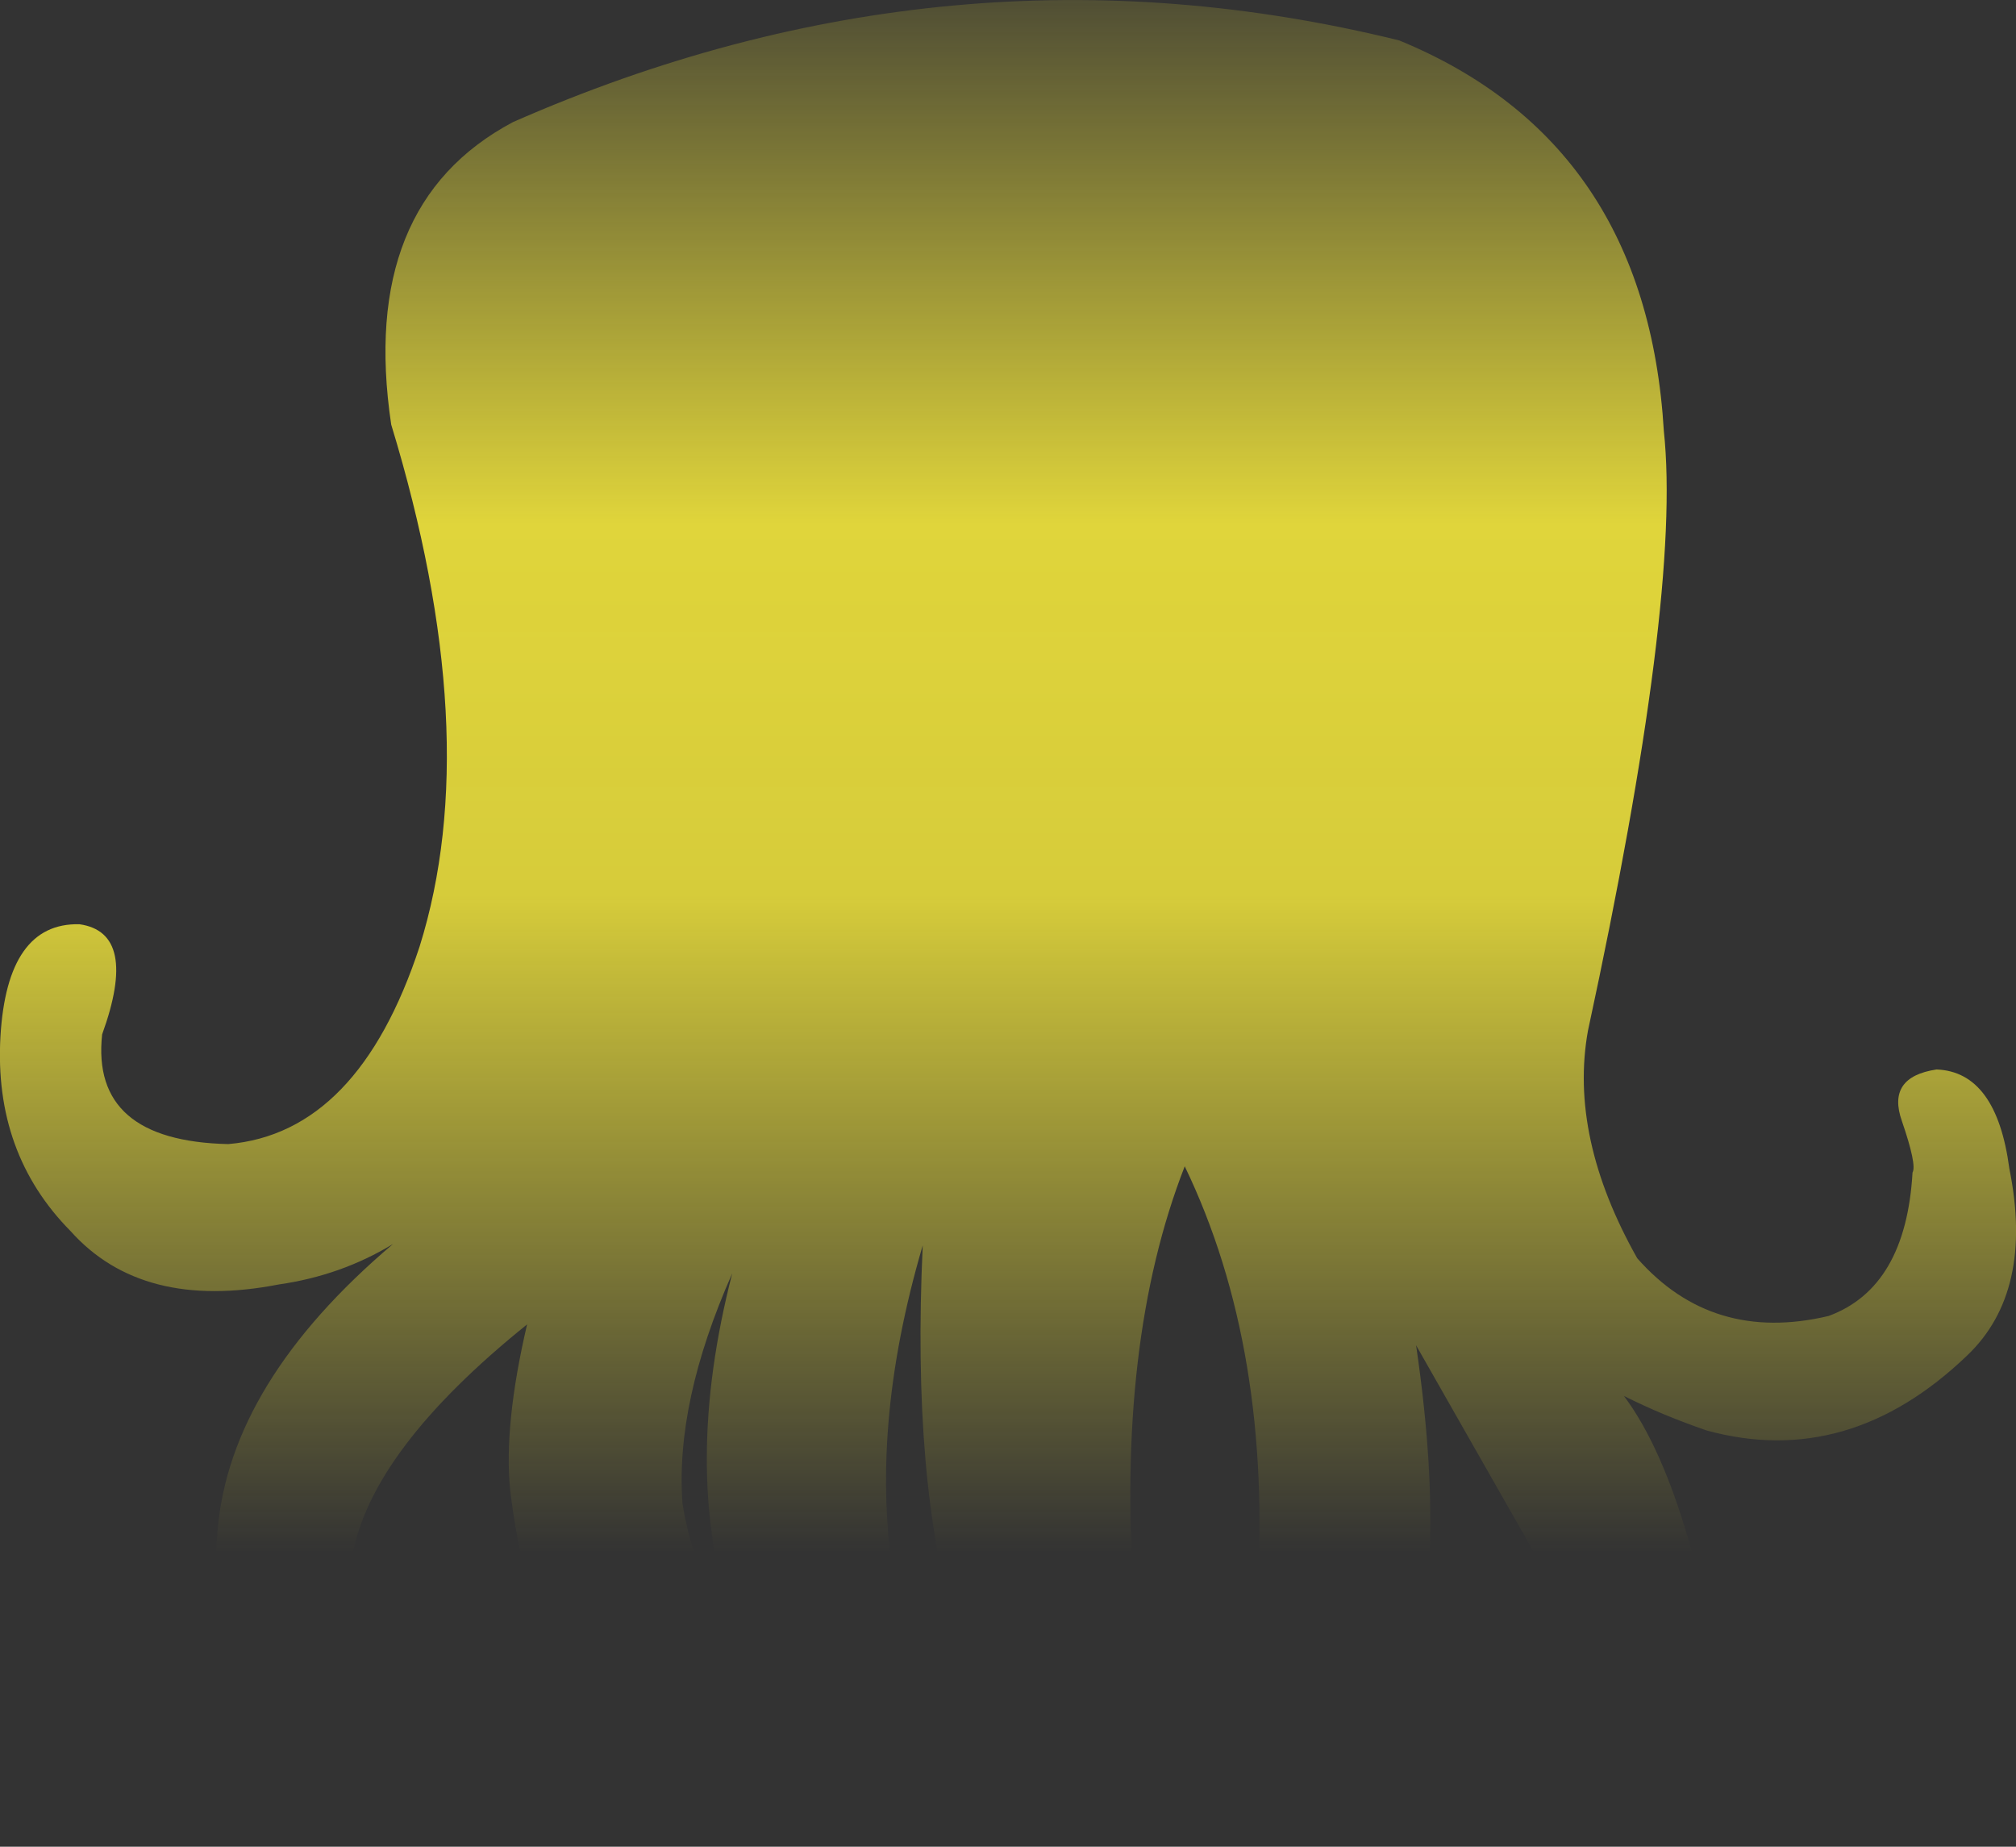<?xml version="1.0" encoding="UTF-8" standalone="no"?>
<svg xmlns:xlink="http://www.w3.org/1999/xlink" height="207.9px" width="227.0px" xmlns="http://www.w3.org/2000/svg">
  <rect width="100%" height="100%" fill="#333333" stroke="none"/>
  <g transform="matrix(1.0, 0.0, 0.0, 1.0, 113.5, 103.95)">
    <path d="M-31.2 78.1 Q-36.7 61.35 -31.05 39.4 -37.5 53.95 -36.65 65.35 -35.2 74.1 -31.2 78.1 M69.35 53.2 Q73.55 58.8 76.65 69.5 80.6 82.9 74.6 91.65 67.0 99.3 57.65 95.5 50.95 92.2 52.2 86.35 53.85 83.1 59.9 82.35 62.85 79.0 59.9 72.0 L45.95 47.5 Q48.05 61.8 47.4 72.25 44.7 81.6 38.35 88.3 38.95 100.15 30.8 103.95 23.5 103.3 27.3 86.7 25.15 83.0 28.05 76.2 29.85 48.0 19.9 27.35 12.15 47.2 14.2 76.15 14.2 83.3 20.45 91.25 23.65 94.85 20.45 99.25 17.1 104.4 10.3 101.85 -12.1 89.65 -9.6 36.25 -15.75 57.15 -12.75 74.45 L-7.85 87.8 Q-4.85 93.2 -9.35 96.85 -20.7 101.9 -26.2 90.35 -26.55 92.25 -28.05 93.1 -38.45 97.65 -46.15 89.15 -54.0 81.0 -56.05 63.85 -56.8 56.5 -54.15 45.15 -71.8 59.35 -73.85 71.35 -73.4 75.65 -68.45 78.65 -63.5 81.6 -66.5 85.8 -70.45 91.25 -78.7 88.6 -90.45 83.8 -89.0 68.35 -87.6 51.65 -69.25 36.1 -75.1 39.65 -82.1 40.65 -97.5 43.65 -105.55 34.65 -114.2 25.9 -113.45 12.75 -112.7 -0.1 -104.55 0.1 -97.85 1.05 -102.0 12.5 -103.3 24.5 -87.8 24.85 -73.15 23.6 -66.25 2.6 -58.8 -21.2 -69.45 -56.15 -73.15 -80.95 -55.75 -90.2 -6.5 -111.85 44.05 -99.4 71.9 -87.95 73.85 -55.4 75.85 -36.75 65.3 12.1 63.15 24.05 70.85 37.7 79.3 47.3 92.4 44.2 101.1 41.0 101.85 28.05 102.35 27.2 100.65 22.25 98.9 17.3 104.55 16.45 111.3 16.7 112.75 27.6 115.55 41.45 108.0 48.65 94.65 61.45 78.7 57.1 73.6 55.35 69.35 53.2" fill="url(#gradient0)" fill-rule="evenodd" stroke="none"/>
  </g>
  <defs>
    <linearGradient gradientTransform="matrix(0.0, 0.114, -0.027, 0.0, 41.4, -22.55)" gradientUnits="userSpaceOnUse" id="gradient0" spreadMethod="pad" x1="-819.2" x2="819.2">
      <stop offset="0.0" stop-color="#fff23c" stop-opacity="0.0"/>
      <stop offset="0.38" stop-color="#fff23c" stop-opacity="0.847"/>
      <stop offset="0.604" stop-color="#fff23c" stop-opacity="0.8"/>
      <stop offset="1.0" stop-color="#fff23c" stop-opacity="0.0"/>
    </linearGradient>
  </defs>
</svg>
